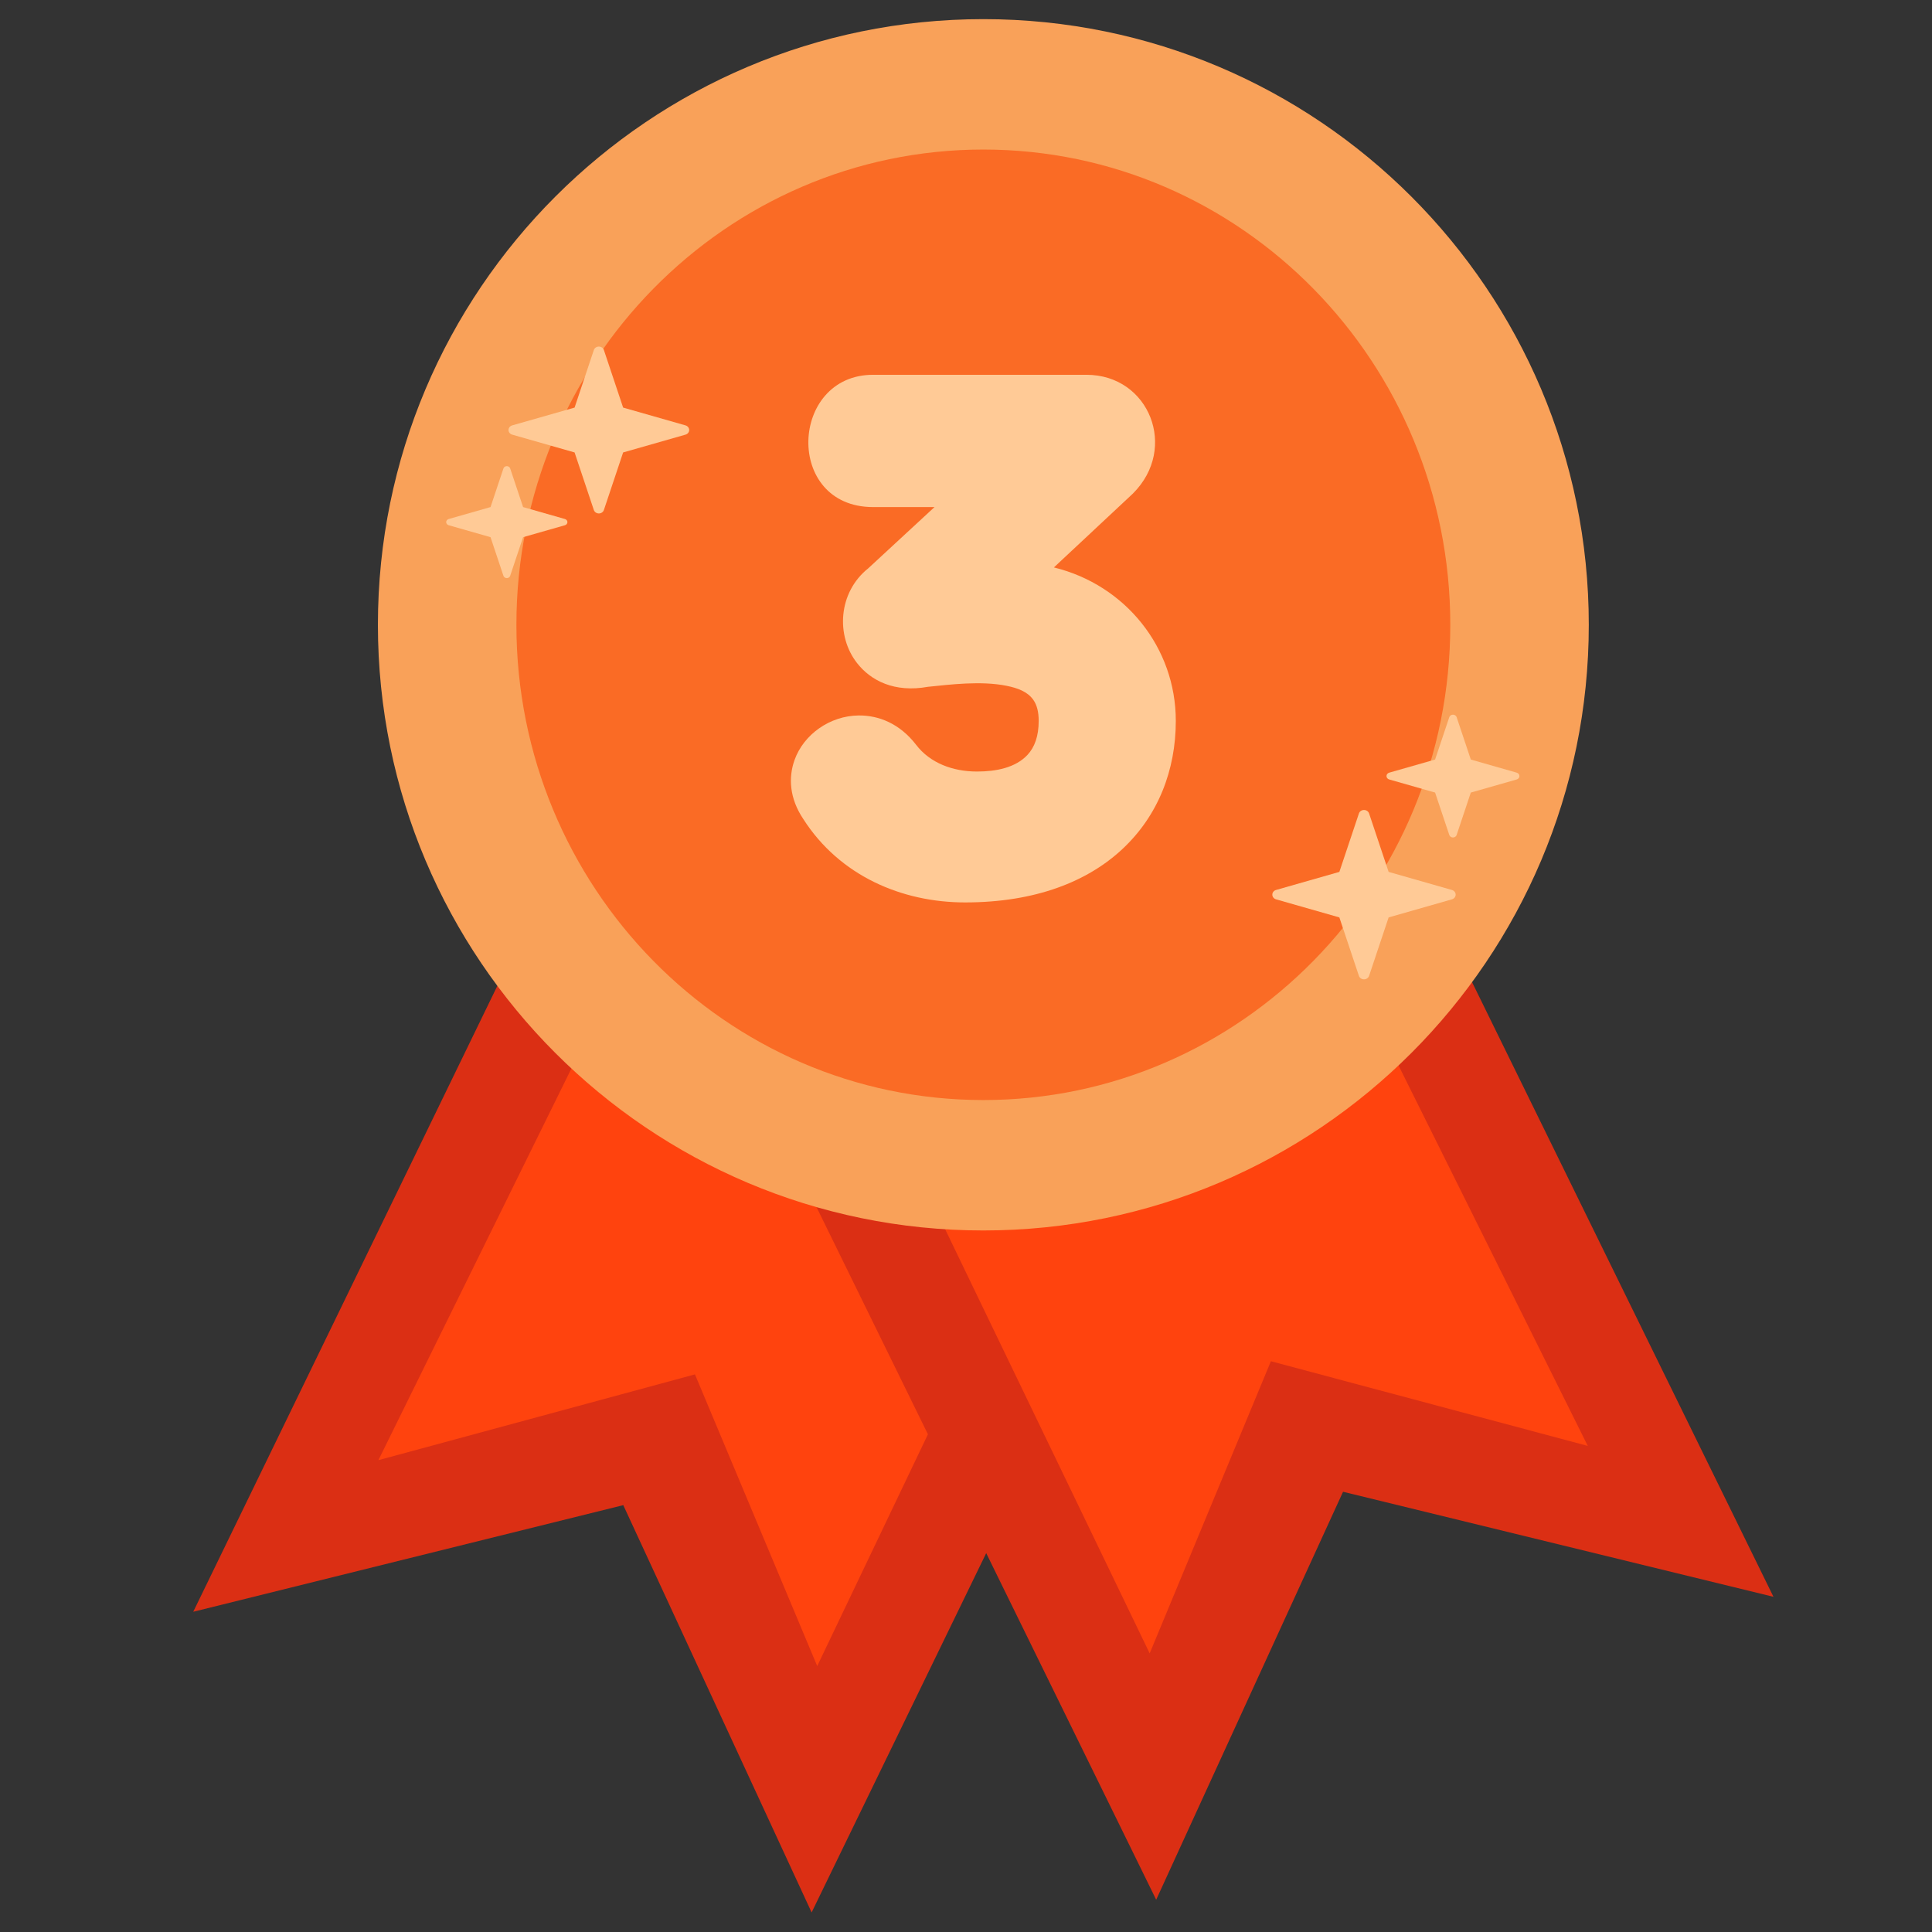 <svg xmlns="http://www.w3.org/2000/svg" xmlns:xlink="http://www.w3.org/1999/xlink" width="500" zoomAndPan="magnify" viewBox="0 0 375 375" height="500" preserveAspectRatio="xMidYMid meet" version="1.0"><rect x="0" y="0" width="375" height="375" fill="#333333" stroke="none"/><defs><clipPath id="3fc23e2630"><path d="M 131.25 131.25 L 243.75 131.25 L 243.75 243.75 L 131.25 243.75 Z M 131.25 131.25 " clip-rule="nonzero"/></clipPath><clipPath id="9dce05aa36"><path d="M 148.5 131.25 L 226.5 131.25 C 231.074 131.25 235.461 133.066 238.699 136.301 C 241.934 139.539 243.75 143.926 243.75 148.5 L 243.75 226.5 C 243.75 231.074 241.934 235.461 238.699 238.699 C 235.461 241.934 231.074 243.75 226.5 243.75 L 148.5 243.75 C 143.926 243.75 139.539 241.934 136.301 238.699 C 133.066 235.461 131.25 231.074 131.25 226.5 L 131.25 148.5 C 131.25 143.926 133.066 139.539 136.301 136.301 C 139.539 133.066 143.926 131.25 148.5 131.25 Z M 148.5 131.25 " clip-rule="nonzero"/></clipPath><clipPath id="faa6170304"><path d="M 37.5 145 L 239 145 L 239 371.219 L 37.5 371.219 Z M 37.5 145 " clip-rule="nonzero"/></clipPath><clipPath id="d6e8b80a91"><path d="M 142 143 L 344.25 143 L 344.25 369 L 142 369 Z M 142 143 " clip-rule="nonzero"/></clipPath><clipPath id="de9426c52c"><path d="M 73 3.719 L 309 3.719 L 309 239 L 73 239 Z M 73 3.719 " clip-rule="nonzero"/></clipPath></defs><g clip-path="url(#3fc23e2630)"><g clip-path="url(#9dce05aa36)"><path fill="#ffffff" d="M 131.25 131.25 L 243.75 131.25 L 243.75 243.75 L 131.25 243.75 Z M 131.25 131.25 " fill-opacity="1" fill-rule="nonzero"/></g></g><g clip-path="url(#faa6170304)"><path fill="#db2f14" d="M 118.688 145.758 L 238.719 204.117 L 157.535 371.203 L 120.977 292.148 L 37.508 312.844 L 118.688 145.758 " fill-opacity="1" fill-rule="evenodd"/></g><path fill="#ff430e" d="M 136.266 155.945 L 219.941 195.02 L 158.621 323.383 L 134.891 266.766 L 73.445 283.418 L 136.266 155.945 " fill-opacity="1" fill-rule="evenodd"/><g clip-path="url(#d6e8b80a91)"><path fill="#db2f14" d="M 262.438 143.148 L 142.621 201.949 L 224.414 368.738 L 260.684 289.551 L 344.227 309.938 L 262.438 143.148 " fill-opacity="1" fill-rule="evenodd"/></g><path fill="#ff430e" d="M 244.898 153.402 L 161.367 192.785 L 223.152 320.922 L 246.68 264.215 L 308.184 280.648 L 244.898 153.402 " fill-opacity="1" fill-rule="evenodd"/><g clip-path="url(#de9426c52c)"><path fill="#f9a159" d="M 190.867 3.715 C 255.727 3.715 308.383 56.395 308.383 121.273 C 308.383 186.156 255.727 238.832 190.867 238.832 C 126.012 238.832 73.352 186.156 73.352 121.273 C 73.352 56.395 126.012 3.715 190.867 3.715 " fill-opacity="1" fill-rule="evenodd"/></g><path fill="#fa6b25" d="M 190.867 29.027 C 240.891 29.027 281.5 70.363 281.5 121.273 C 281.5 172.188 240.891 213.52 190.867 213.52 C 140.848 213.52 100.234 172.188 100.234 121.273 C 100.234 70.363 140.848 29.027 190.867 29.027 " fill-opacity="1" fill-rule="evenodd"/><path fill="#ffca96" d="M 115.266 67.93 C 115.398 67.539 115.793 67.27 116.238 67.27 C 116.684 67.27 117.078 67.539 117.211 67.93 L 120.949 79.113 L 133.055 82.566 C 133.48 82.688 133.77 83.055 133.77 83.465 C 133.77 83.879 133.48 84.242 133.055 84.363 L 120.949 87.82 L 117.211 99 C 117.078 99.391 116.684 99.66 116.238 99.66 C 115.793 99.66 115.398 99.391 115.266 99 L 111.527 87.82 L 99.418 84.363 C 98.992 84.242 98.703 83.879 98.703 83.465 C 98.703 83.055 98.992 82.688 99.418 82.566 L 111.527 79.113 L 115.266 67.93 " fill-opacity="1" fill-rule="evenodd"/><path fill="#ffca96" d="M 263.766 157.887 C 263.898 157.488 264.297 157.215 264.75 157.215 C 265.203 157.215 265.602 157.488 265.738 157.887 L 269.531 169.234 L 281.816 172.742 C 282.25 172.863 282.543 173.234 282.543 173.652 C 282.543 174.07 282.25 174.438 281.816 174.562 L 269.531 178.07 L 265.738 189.418 C 265.602 189.816 265.203 190.09 264.75 190.09 C 264.297 190.09 263.898 189.816 263.766 189.418 L 259.969 178.07 L 247.684 174.562 C 247.25 174.438 246.957 174.07 246.957 173.652 C 246.957 173.234 247.25 172.863 247.684 172.742 L 259.969 169.234 L 263.766 157.887 " fill-opacity="1" fill-rule="evenodd"/><path fill="#ffca96" d="M 97.719 90.918 C 97.809 90.656 98.07 90.477 98.371 90.477 C 98.672 90.477 98.934 90.656 99.023 90.918 L 101.531 98.422 L 109.66 100.742 C 109.941 100.824 110.137 101.066 110.137 101.344 C 110.137 101.621 109.941 101.863 109.66 101.945 L 101.531 104.266 L 99.023 111.77 C 98.934 112.031 98.672 112.211 98.371 112.211 C 98.07 112.211 97.809 112.031 97.719 111.77 L 95.211 104.266 L 87.086 101.945 C 86.801 101.863 86.605 101.621 86.605 101.344 C 86.605 101.066 86.801 100.824 87.086 100.742 L 95.211 98.422 L 97.719 90.918 " fill-opacity="1" fill-rule="evenodd"/><path fill="#ffca96" d="M 281.305 139.203 C 281.402 138.914 281.691 138.715 282.02 138.715 C 282.348 138.715 282.637 138.914 282.734 139.203 L 285.484 147.43 L 294.395 149.973 C 294.707 150.062 294.922 150.332 294.922 150.633 C 294.922 150.938 294.707 151.203 294.395 151.293 L 285.484 153.836 L 282.734 162.066 C 282.637 162.355 282.348 162.555 282.02 162.555 C 281.691 162.555 281.402 162.355 281.305 162.066 L 278.551 153.836 L 269.645 151.293 C 269.328 151.203 269.117 150.938 269.117 150.633 C 269.117 150.332 269.328 150.062 269.645 149.973 L 278.551 147.43 L 281.305 139.203 " fill-opacity="1" fill-rule="evenodd"/><path fill="#ffca96" d="M 168.516 110.32 C 162.695 114.977 162.195 123.383 166.348 128.695 C 169.023 132.121 173.613 134.484 180.109 133.309 C 184.395 132.871 190.406 132.113 195.375 133.113 C 197.484 133.539 199.422 134.227 200.559 135.828 C 201.277 136.844 201.609 138.199 201.609 139.926 C 201.609 142.848 200.84 145.027 199.418 146.543 C 197.074 149.027 193.332 149.754 189.629 149.754 C 184.945 149.754 180.527 148.109 177.824 144.574 C 177.82 144.566 177.816 144.562 177.812 144.559 C 174.625 140.422 170.523 138.832 166.66 138.871 C 161.105 138.926 155.988 142.535 154.215 147.531 C 153.02 150.895 153.203 154.93 155.934 158.996 C 162.992 170.004 175.055 175.16 187.328 175.16 C 201.07 175.16 211.156 171.055 217.855 164.801 C 224.789 158.332 228.223 149.492 228.223 139.926 C 228.223 125.684 218.438 113.535 204.562 110.137 L 219.801 95.891 C 219.84 95.855 219.875 95.82 219.91 95.785 C 224.363 91.332 225.078 85.613 223.297 81.035 C 221.477 76.359 217.027 72.746 210.859 72.746 L 169.469 72.746 C 153.23 72.746 152.203 98.422 169.469 98.422 L 181.387 98.422 L 168.512 110.324 L 168.516 110.32 " fill-opacity="1" fill-rule="nonzero"/></svg>